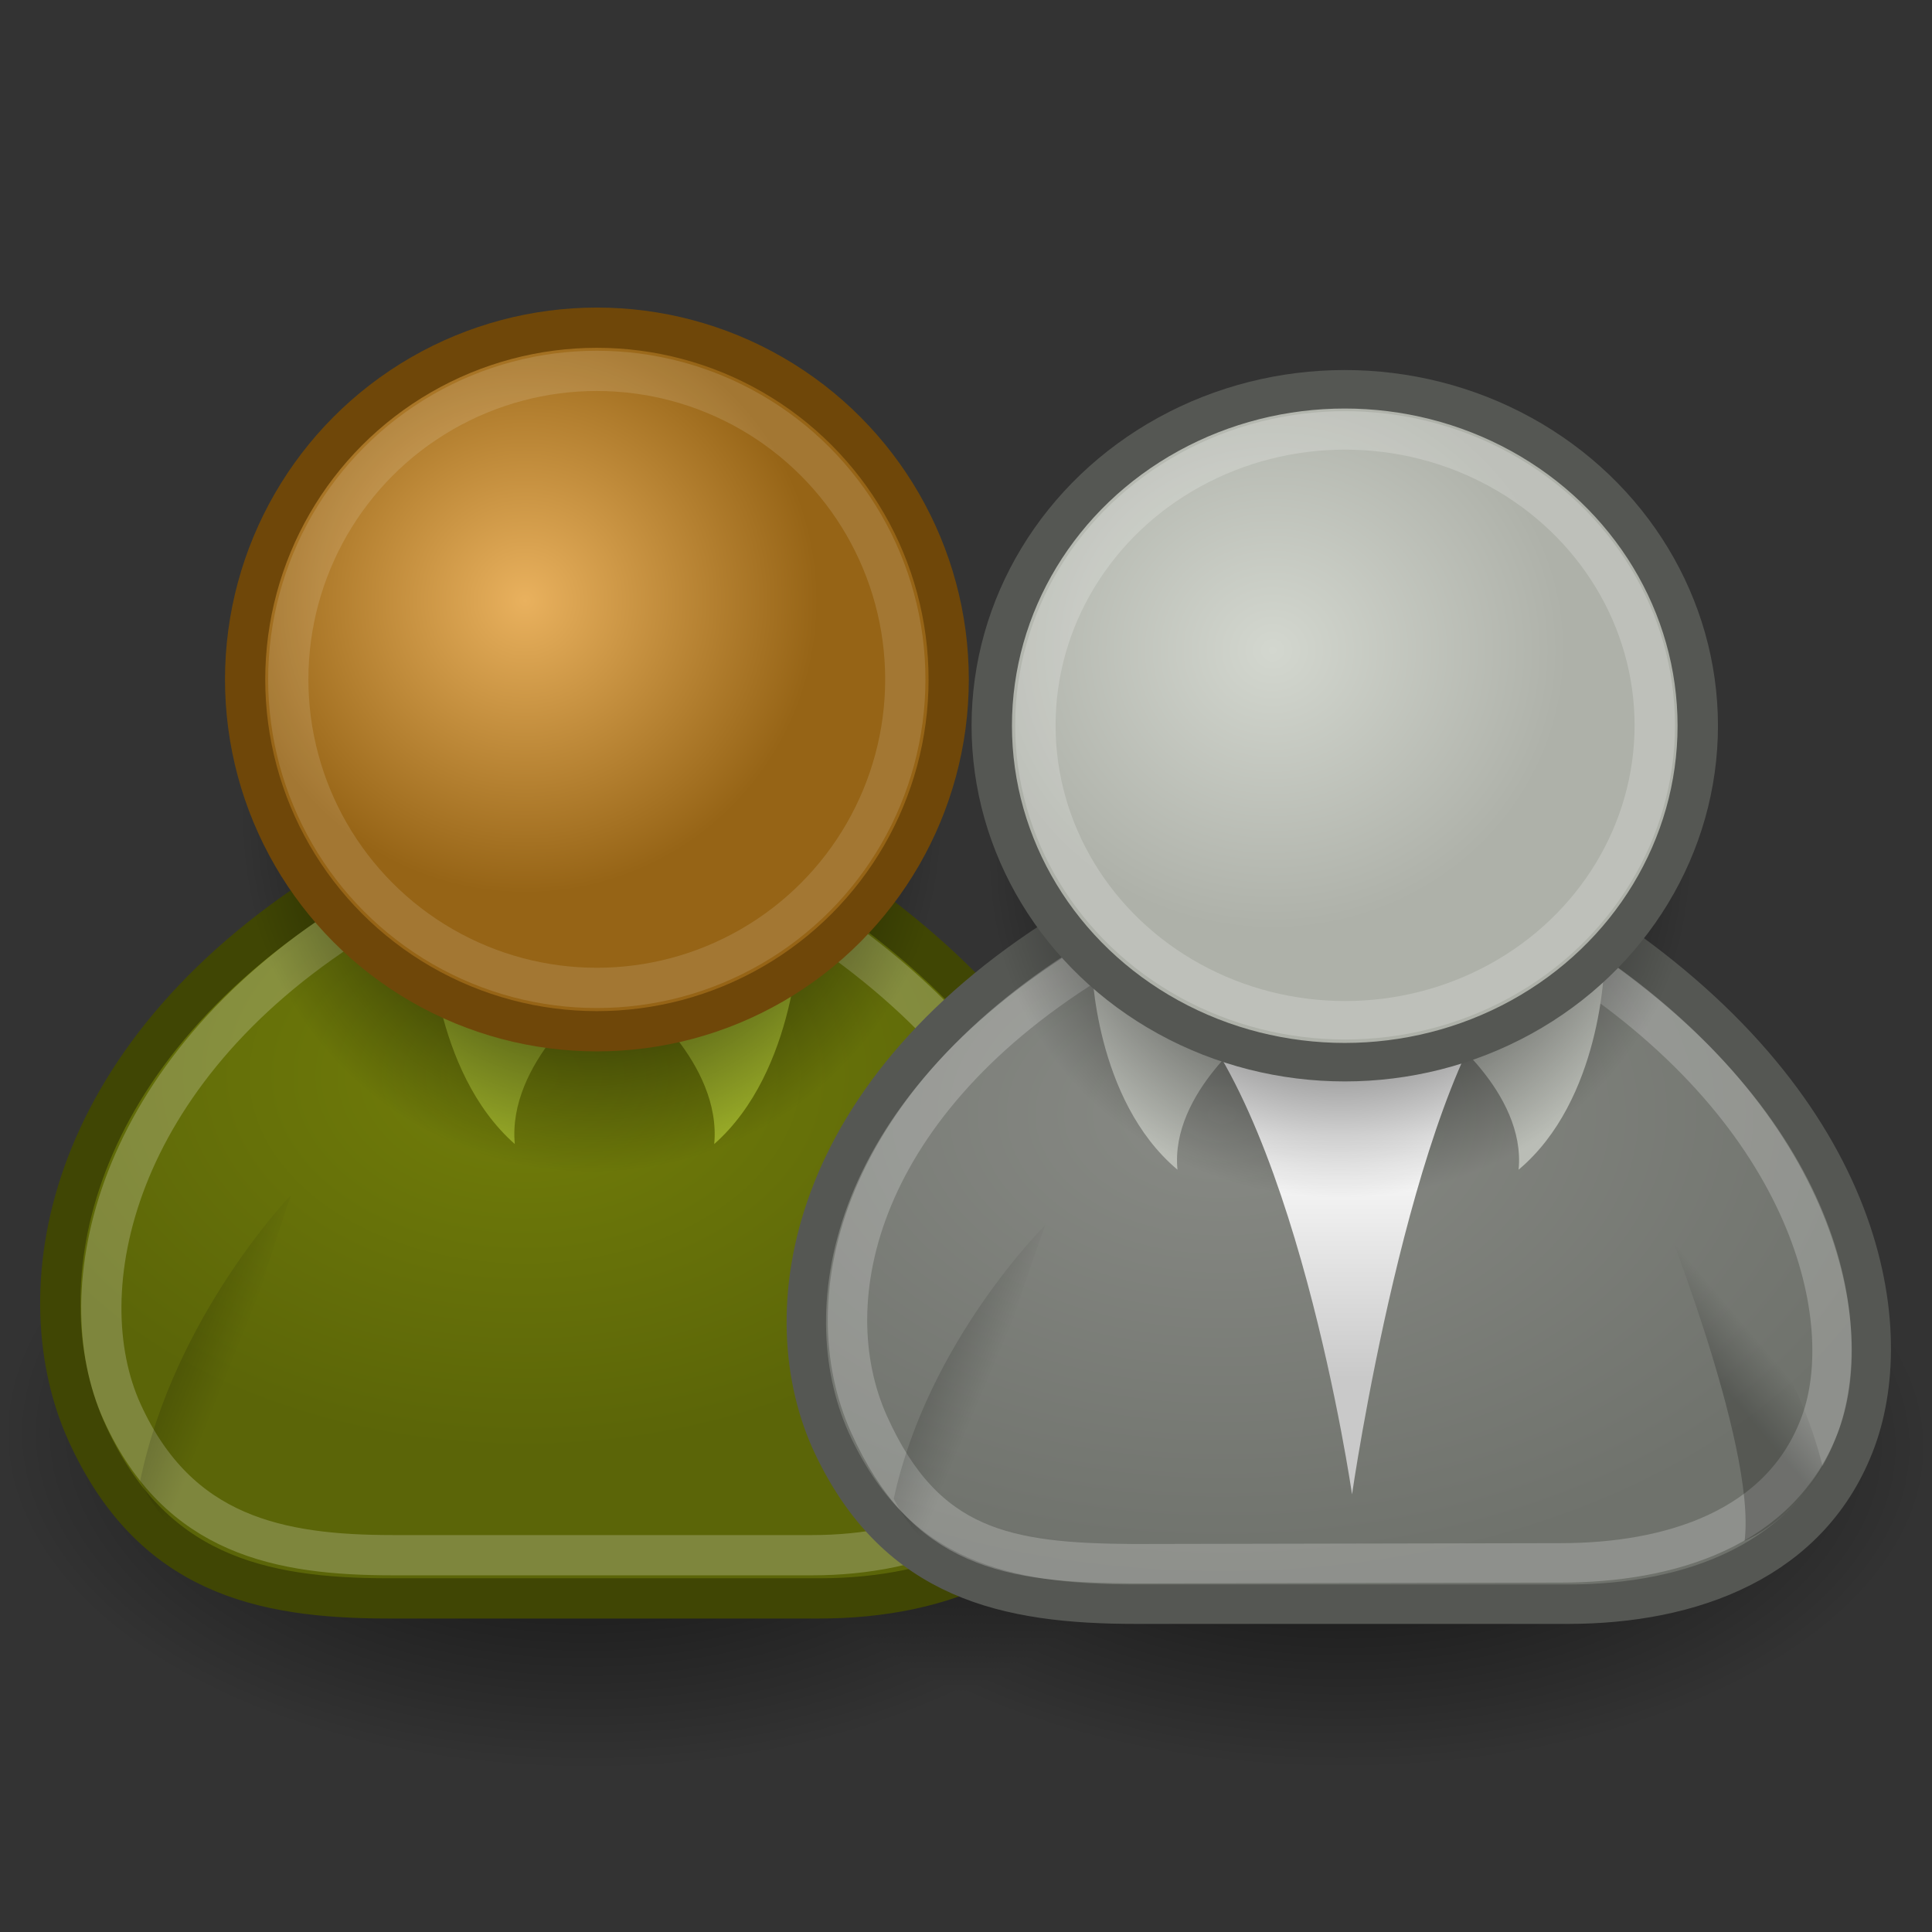 <?xml version="1.0" encoding="UTF-8" standalone="no"?>
<!-- Created with Inkscape (http://www.inkscape.org/) -->

<svg
   width="48px"
   height="48px"
   id="svg2108"
   sodipodi:version="0.32"
   inkscape:version="1.1.1 (3bf5ae0d25, 2021-09-20)"
   sodipodi:docname="gramps-spouse.svg"
   version="1.1"
   xmlns:inkscape="http://www.inkscape.org/namespaces/inkscape"
   xmlns:sodipodi="http://sodipodi.sourceforge.net/DTD/sodipodi-0.dtd"
   xmlns:xlink="http://www.w3.org/1999/xlink"
   xmlns="http://www.w3.org/2000/svg"
   xmlns:svg="http://www.w3.org/2000/svg"
   xmlns:rdf="http://www.w3.org/1999/02/22-rdf-syntax-ns#"
   xmlns:cc="http://creativecommons.org/ns#"
   xmlns:dc="http://purl.org/dc/elements/1.1/">
  <rect width="100%" height="100%" fill="#333333" stroke="none"/>
  <defs
     id="defs3">
    <linearGradient
       id="linearGradient1030">
      <stop
         style="stop-color:#888a85;stop-opacity:1;"
         offset="0"
         id="stop1026" />
      <stop
         style="stop-color:#6f726c;stop-opacity:1"
         offset="1"
         id="stop1028" />
    </linearGradient>
    <linearGradient
       inkscape:collect="always"
       xlink:href="#linearGradient4356"
       id="linearGradient1397"
       gradientUnits="userSpaceOnUse"
       gradientTransform="matrix(-0.978,0.21,0.21,0.978,38.931,-6.869)"
       x1="22.687"
       y1="36.39"
       x2="21.408"
       y2="35.74" />
    <linearGradient
       inkscape:collect="always"
       xlink:href="#linearGradient4356"
       id="linearGradient1400"
       gradientUnits="userSpaceOnUse"
       gradientTransform="rotate(10.462,25.472,-57.111)"
       x1="20.662"
       y1="35.818"
       x2="22.627"
       y2="36.218" />
    <linearGradient
       id="linearGradient4338">
      <stop
         id="stop4340"
         offset="0"
         style="stop-color:#e9b15e;stop-opacity:1;" />
      <stop
         id="stop4342"
         offset="1"
         style="stop-color:#966416;stop-opacity:1;" />
    </linearGradient>
    <radialGradient
       inkscape:collect="always"
       xlink:href="#linearGradient4338"
       id="radialGradient4328"
       gradientUnits="userSpaceOnUse"
       gradientTransform="matrix(0.788,0,0,0.788,6.221,3.618)"
       cx="29.345"
       cy="17.064"
       fx="29.345"
       fy="17.064"
       r="9.162" />
    <radialGradient
       inkscape:collect="always"
       xlink:href="#linearGradient3816"
       id="radialGradient4330"
       gradientUnits="userSpaceOnUse"
       cx="31.113"
       cy="19.009"
       fx="31.113"
       fy="19.009"
       r="8.662" />
    <linearGradient
       id="linearGradient4344">
      <stop
         style="stop-color:#727e0a;stop-opacity:1;"
         offset="0"
         id="stop4346" />
      <stop
         style="stop-color:#5b6508;stop-opacity:1;"
         offset="1"
         id="stop4348" />
    </linearGradient>
    <radialGradient
       inkscape:collect="always"
       xlink:href="#linearGradient4344"
       id="radialGradient1412"
       gradientUnits="userSpaceOnUse"
       gradientTransform="matrix(1,0,0,0.682,-2.875,12.484)"
       cx="16.215"
       cy="19.836"
       fx="16.215"
       fy="19.836"
       r="13.565" />
    <linearGradient
       inkscape:collect="always"
       id="linearGradient4356">
      <stop
         style="stop-color:#000000;stop-opacity:1;"
         offset="0"
         id="stop4358" />
      <stop
         style="stop-color:#000000;stop-opacity:0;"
         offset="1"
         id="stop4360" />
    </linearGradient>
    <linearGradient
       id="linearGradient4163">
      <stop
         style="stop-color:#888a85;stop-opacity:1;"
         offset="0"
         id="stop4165" />
      <stop
         style="stop-color:#555753;stop-opacity:0.941;"
         offset="1"
         id="stop4167" />
    </linearGradient>
    <linearGradient
       id="linearGradient3824">
      <stop
         style="stop-color:#ffffff;stop-opacity:1;"
         offset="0"
         id="stop3826" />
      <stop
         style="stop-color:#c9c9c9;stop-opacity:1;"
         offset="1"
         id="stop3828" />
    </linearGradient>
    <linearGradient
       inkscape:collect="always"
       id="linearGradient3816">
      <stop
         style="stop-color:#000000;stop-opacity:1;"
         offset="0"
         id="stop3818" />
      <stop
         style="stop-color:#000000;stop-opacity:0;"
         offset="1"
         id="stop3820" />
    </linearGradient>
    <linearGradient
       id="linearGradient3800">
      <stop
         style="stop-color:#d3d7cf;stop-opacity:1;"
         offset="0"
         id="stop3802" />
      <stop
         style="stop-color:#aeb1a9;stop-opacity:1;"
         offset="1"
         id="stop3804" />
    </linearGradient>
    <radialGradient
       inkscape:collect="always"
       xlink:href="#linearGradient3816"
       id="radialGradient1407"
       gradientUnits="userSpaceOnUse"
       cx="31.113"
       cy="19.009"
       fx="31.113"
       fy="19.009"
       r="8.662" />
    <radialGradient
       inkscape:collect="always"
       xlink:href="#linearGradient3816"
       id="radialGradient1413"
       gradientUnits="userSpaceOnUse"
       cx="31.113"
       cy="19.009"
       fx="31.113"
       fy="19.009"
       r="8.662" />
    <radialGradient
       inkscape:collect="always"
       xlink:href="#linearGradient3800"
       id="radialGradient1415"
       gradientUnits="userSpaceOnUse"
       gradientTransform="matrix(0.788,3.877637e-16,-3.877637e-16,0.788,6.221,3.618)"
       cx="29.345"
       cy="17.064"
       fx="29.345"
       fy="17.064"
       r="9.162" />
    <linearGradient
       inkscape:collect="always"
       xlink:href="#linearGradient4356"
       id="linearGradient2315"
       gradientUnits="userSpaceOnUse"
       gradientTransform="matrix(-1.355,0.277,0.291,1.291,57.485,-16.616)"
       x1="22.687"
       y1="36.39"
       x2="21.408"
       y2="35.74" />
    <linearGradient
       inkscape:collect="always"
       xlink:href="#linearGradient4356"
       id="linearGradient2318"
       gradientUnits="userSpaceOnUse"
       gradientTransform="matrix(1.363,0.24,-0.252,1.299,-10.263,-14.907)"
       x1="20.662"
       y1="35.818"
       x2="22.627"
       y2="36.218" />
    <linearGradient
       inkscape:collect="always"
       xlink:href="#linearGradient3824"
       id="linearGradient2327"
       gradientUnits="userSpaceOnUse"
       gradientTransform="matrix(1.386,0,0,1.321,-18.901,-11.405)"
       x1="30.936"
       y1="29.553"
       x2="30.936"
       y2="35.803" />
    <radialGradient
       inkscape:collect="always"
       xlink:href="#linearGradient4163"
       id="radialGradient2330"
       gradientUnits="userSpaceOnUse"
       gradientTransform="matrix(1.799,3.805072e-16,-2.72323e-16,1.169,-30.486,-4.881)"
       cx="28.09"
       cy="27.203"
       fx="28.09"
       fy="27.203"
       r="13.565" />
    <linearGradient
       inkscape:collect="always"
       xlink:href="#linearGradient4356"
       id="linearGradient2334"
       gradientUnits="userSpaceOnUse"
       gradientTransform="matrix(-1.355,0.277,0.291,1.291,39.045,-26.089)"
       x1="22.687"
       y1="36.39"
       x2="21.408"
       y2="35.74" />
    <linearGradient
       inkscape:collect="always"
       xlink:href="#linearGradient3824"
       id="linearGradient2337"
       gradientUnits="userSpaceOnUse"
       gradientTransform="matrix(1.386,0,0,1.321,-36.113,-20.65)"
       x1="30.936"
       y1="29.553"
       x2="30.936"
       y2="35.803" />
    <linearGradient
       inkscape:collect="always"
       xlink:href="#linearGradient3824"
       id="linearGradient4020"
       gradientUnits="userSpaceOnUse"
       gradientTransform="matrix(1.386,0,0,1.321,-36.113,-20.65)"
       x1="30.936"
       y1="29.553"
       x2="30.936"
       y2="35.803" />
    <linearGradient
       inkscape:collect="always"
       xlink:href="#linearGradient4356"
       id="linearGradient4022"
       gradientUnits="userSpaceOnUse"
       gradientTransform="matrix(-1.355,0.277,0.291,1.291,39.045,-26.089)"
       x1="22.687"
       y1="36.39"
       x2="21.408"
       y2="35.74" />
    <radialGradient
       inkscape:collect="always"
       xlink:href="#linearGradient1030"
       id="radialGradient4026"
       gradientUnits="userSpaceOnUse"
       gradientTransform="matrix(1.799,0,0,1.169,-30.486,-4.881)"
       cx="28.09"
       cy="27.203"
       fx="28.09"
       fy="27.203"
       r="13.565" />
    <linearGradient
       inkscape:collect="always"
       xlink:href="#linearGradient3824"
       id="linearGradient4028"
       gradientUnits="userSpaceOnUse"
       gradientTransform="matrix(1.386,0,0,1.321,-18.901,-11.405)"
       x1="30.936"
       y1="29.553"
       x2="30.936"
       y2="35.803" />
    <radialGradient
       inkscape:collect="always"
       xlink:href="#linearGradient3816"
       id="radialGradient4030"
       gradientUnits="userSpaceOnUse"
       cx="31.113"
       cy="19.009"
       fx="31.113"
       fy="19.009"
       r="8.662" />
    <radialGradient
       inkscape:collect="always"
       xlink:href="#linearGradient3800"
       id="radialGradient4032"
       gradientUnits="userSpaceOnUse"
       gradientTransform="matrix(0.788,0,0,0.788,6.221,3.618)"
       cx="29.345"
       cy="17.064"
       fx="29.345"
       fy="17.064"
       r="9.162" />
    <linearGradient
       inkscape:collect="always"
       xlink:href="#linearGradient4356"
       id="linearGradient4034"
       gradientUnits="userSpaceOnUse"
       gradientTransform="matrix(1.363,0.24,-0.252,1.299,-10.263,-14.907)"
       x1="20.662"
       y1="35.818"
       x2="22.627"
       y2="36.218" />
    <linearGradient
       inkscape:collect="always"
       xlink:href="#linearGradient4356"
       id="linearGradient4036"
       gradientUnits="userSpaceOnUse"
       gradientTransform="matrix(-1.355,0.277,0.291,1.291,57.714,-16.501)"
       x1="22.687"
       y1="36.39"
       x2="21.408"
       y2="35.74" />
    <radialGradient
       inkscape:collect="always"
       xlink:href="#linearGradient4356"
       id="radialGradient4336"
       gradientUnits="userSpaceOnUse"
       cx="31.113"
       cy="19.009"
       fx="31.113"
       fy="19.009"
       r="8.662"
       gradientTransform="matrix(1.615,0,0,0.929,-35.252,15.481)" />
    <radialGradient
       inkscape:collect="always"
       xlink:href="#linearGradient4356"
       id="radialGradient4024"
       gradientUnits="userSpaceOnUse"
       cx="31.113"
       cy="19.009"
       fx="31.113"
       fy="19.009"
       r="8.662"
       gradientTransform="matrix(1.622,0,0,0.888,-17.504,16.594)" />
  </defs>
  <sodipodi:namedview
     inkscape:showpageshadow="false"
     id="base"
     pagecolor="#ededed"
     bordercolor="#666666"
     borderopacity="1.0"
     inkscape:pageopacity="1"
     inkscape:pageshadow="2"
     inkscape:zoom="15.979167"
     inkscape:cx="23.56193"
     inkscape:cy="27.880052"
     inkscape:current-layer="layer2"
     showgrid="true"
     inkscape:grid-bbox="true"
     inkscape:document-units="px"
     fill="#9db029"
     stroke="#727e0a"
     inkscape:window-width="1920"
     inkscape:window-height="1001"
     inkscape:window-x="-9"
     inkscape:window-y="-9"
     inkscape:pagecheckerboard="0"
     inkscape:window-maximized="1"
     showguides="true"
     inkscape:guide-bbox="true">
    <inkscape:grid
       type="xygrid"
       id="grid896"
       empspacing="4" />
    <sodipodi:guide
       position="1,47"
       orientation="1,0"
       id="guide898" />
    <sodipodi:guide
       position="47,47"
       orientation="0,-1"
       id="guide900" />
    <sodipodi:guide
       position="1,1"
       orientation="0,-1"
       id="guide902" />
    <sodipodi:guide
       position="47,1"
       orientation="1,0"
       id="guide904" />
  </sodipodi:namedview>
  <g
     inkscape:groupmode="layer"
     id="layer2"
     inkscape:label="dalsi cipek"
     style="display:inline">
    <g
       id="g1049"
       inkscape:label="shadow"
       transform="matrix(1.043,0,0,1.043,-1.043,1.036)"
       style="stroke-width:0.958;opacity:0.8">
      <ellipse
         id="path4177"
         style="color:#000000;display:inline;overflow:visible;visibility:visible;fill:url(#radialGradient4336);fill-opacity:1;fill-rule:evenodd;stroke:none;stroke-width:1.251px;stroke-linecap:round;stroke-linejoin:round;stroke-miterlimit:4;stroke-dasharray:none;stroke-dashoffset:0;stroke-opacity:1;marker:none;marker-start:none;marker-mid:none;marker-end:none"
         cx="14.987"
         cy="33.131"
         inkscape:label="shadow"
         rx="13.987"
         ry="8.043" />
      <ellipse
         style="color:#000000;display:inline;overflow:visible;visibility:visible;fill:url(#radialGradient4024);fill-opacity:1;fill-rule:evenodd;stroke:none;stroke-width:1.226px;stroke-linecap:round;stroke-linejoin:round;stroke-miterlimit:4;stroke-dasharray:none;stroke-dashoffset:0;stroke-opacity:1;marker:none;marker-start:none;marker-mid:none;marker-end:none"
         id="path3998"
         cx="32.953"
         cy="33.48"
         inkscape:label="shadow"
         rx="14.047"
         ry="7.695" />
    </g>
    <g
       id="g918"
       inkscape:label="spousegroup"
       transform="matrix(1.009,0,0,1.009,-0.305,-5.01)"
       style="stroke-width:0.991">
      <g
         style="display:inline;stroke-width:0.991"
         id="g8831"
         transform="translate(-0.113,5.437)">
        <path
           sodipodi:nodetypes="cczcczc"
           id="path2329"
           d="m 9.986,38.886 h 10.607 c 3.005,0 5.98,-1.102 7.071,-4.243 1.036,-2.982 0.177,-8.662 -6.541,-13.258 H 8.572 c -6.718,4.243 -7.557,10.045 -6.01,13.435 1.576,3.454 4.243,4.066 7.425,4.066 z"
           style="color:#000000;display:inline;overflow:visible;visibility:visible;fill:url(#radialGradient1412);fill-opacity:1;fill-rule:evenodd;stroke:#404604;stroke-width:0.991px;stroke-linecap:round;stroke-linejoin:round;stroke-miterlimit:4;stroke-dasharray:none;stroke-dashoffset:0;stroke-opacity:1;marker:none;marker-start:none;marker-mid:none;marker-end:none" />
        <path
           style="color:#000000;display:inline;overflow:visible;visibility:visible;fill:#9db029;fill-opacity:1;fill-rule:evenodd;stroke:none;stroke-width:0.991px;stroke-linecap:round;stroke-linejoin:round;stroke-miterlimit:4;stroke-dasharray:none;stroke-dashoffset:0;stroke-opacity:1;marker:none;marker-start:none;marker-mid:none;marker-end:none"
           d="m 15.057,24.037 c 0,0 -2.151,1.66 -1.966,3.661 -2.041,-1.801 -2.1,-5.252 -2.1,-5.252 z"
           id="path3812"
           sodipodi:nodetypes="cccc" />
        <path
           style="color:#000000;display:inline;overflow:visible;visibility:visible;opacity:0.215;fill:none;fill-opacity:1;fill-rule:evenodd;stroke:#ffffff;stroke-width:0.991px;stroke-linecap:round;stroke-linejoin:round;stroke-miterlimit:4;stroke-dasharray:none;stroke-dashoffset:0;stroke-opacity:1;marker:none;marker-start:none;marker-mid:none;marker-end:none"
           d="m 10.092,37.822 h 10.317 c 2.64,0 5.253,-0.968 6.211,-3.727 0.91,-2.62 -0.009,-7.694 -5.91,-11.732 L 9.099,22.221 c -5.901,3.727 -7.031,9.109 -5.672,12.087 1.384,3.034 3.87,3.514 6.665,3.514 z"
           id="path3838"
           sodipodi:nodetypes="cczcczc" />
        <path
           sodipodi:nodetypes="cccc"
           id="path3810"
           d="m 16.036,24.037 c 0,0 2.151,1.66 1.966,3.661 2.041,-1.801 2.1,-5.252 2.1,-5.252 z"
           style="color:#000000;display:inline;overflow:visible;visibility:visible;fill:#9db029;fill-opacity:1;fill-rule:evenodd;stroke:none;stroke-width:0.991px;stroke-linecap:round;stroke-linejoin:round;stroke-miterlimit:4;stroke-dasharray:none;stroke-dashoffset:0;stroke-opacity:1;marker:none;marker-start:none;marker-mid:none;marker-end:none" />
        <circle
           transform="translate(-16.125,0.75)"
           style="color:#000000;display:inline;overflow:visible;visibility:visible;fill:url(#radialGradient4330);fill-opacity:1;fill-rule:evenodd;stroke:none;stroke-width:0.991px;stroke-linecap:round;stroke-linejoin:round;stroke-miterlimit:4;stroke-dasharray:none;stroke-dashoffset:0;stroke-opacity:1;marker:none;marker-start:none;marker-mid:none;marker-end:none"
           id="path3814"
           cx="31.113"
           cy="19.009"
           r="8.662" />
        <circle
           transform="translate(-16,-2.75)"
           id="path2327"
           style="color:#000000;display:inline;overflow:visible;visibility:visible;fill:url(#radialGradient4328);fill-opacity:1;fill-rule:evenodd;stroke:#6f4709;stroke-width:0.991px;stroke-linecap:round;stroke-linejoin:round;stroke-miterlimit:4;stroke-dasharray:none;stroke-dashoffset:0;stroke-opacity:1;marker:none;marker-start:none;marker-mid:none;marker-end:none"
           cx="31.113"
           cy="19.009"
           r="8.662" />
        <circle
           transform="matrix(0.877,0,0,0.877,-12.176,-0.414)"
           style="color:#000000;display:inline;overflow:visible;visibility:visible;opacity:0.127;fill:none;fill-opacity:1;fill-rule:evenodd;stroke:#ffffff;stroke-width:1.13px;stroke-linecap:round;stroke-linejoin:round;stroke-miterlimit:4;stroke-dasharray:none;stroke-dashoffset:0;stroke-opacity:1;marker:none;marker-start:none;marker-mid:none;marker-end:none"
           id="path3834"
           cx="31.113"
           cy="19.009"
           r="8.662" />
        <path
           sodipodi:nodetypes="cccc"
           id="path4368"
           d="M 5.673,37.852 C 4.425,37.307 3.867,35.993 3.867,35.993 4.708,31.924 7.587,28.947 7.587,28.947 c 0,0 -2.279,6.412 -1.914,8.904 z"
           style="color:#000000;display:inline;overflow:visible;visibility:visible;opacity:0.228;fill:url(#linearGradient1400);fill-opacity:1;fill-rule:evenodd;stroke:none;stroke-width:0.991px;stroke-linecap:round;stroke-linejoin:round;stroke-miterlimit:4;stroke-dasharray:none;stroke-dashoffset:0;stroke-opacity:1;marker:none;marker-start:none;marker-mid:none;marker-end:none" />
        <path
           style="color:#000000;display:inline;overflow:visible;visibility:visible;opacity:0.228;fill:url(#linearGradient1397);fill-opacity:1;fill-rule:evenodd;stroke:none;stroke-width:0.991px;stroke-linecap:round;stroke-linejoin:round;stroke-miterlimit:4;stroke-dasharray:none;stroke-dashoffset:0;stroke-opacity:1;marker:none;marker-start:none;marker-mid:none;marker-end:none"
           d="m 24.579,36.993 c 1.231,-0.581 1.804,-2.002 1.804,-2.002 -0.959,-4.043 -3.976,-6.843 -3.976,-6.843 0,0 2.465,6.343 2.172,8.845 z"
           id="path4083"
           sodipodi:nodetypes="cccc" />
      </g>
      <g
         id="g3992"
         transform="matrix(0.724,0,0,0.724,15.878,12.912)"
         style="display:inline;stroke-width:0.991">
        <path
           style="color:#000000;display:inline;overflow:visible;visibility:visible;fill:url(#linearGradient4020);fill-opacity:1;fill-rule:evenodd;stroke:none;stroke-width:0.991px;stroke-linecap:round;stroke-linejoin:round;stroke-miterlimit:4;stroke-dasharray:none;stroke-dashoffset:0;stroke-opacity:1;marker:none;marker-start:none;marker-mid:none;marker-end:none"
           d="m 12.402,24.298 h 5.881 l -3.43,-3.035 -0.735,0.934 -0.735,-0.7 z"
           id="path3994" />
        <path
           sodipodi:nodetypes="cccc"
           id="path3996"
           d="m 19.152,31.838 c 1.707,-0.767 2.501,-2.644 2.501,-2.644 -1.329,-5.339 -5.511,-9.037 -5.511,-9.037 0,0 3.416,8.376 3.01,11.681 z"
           style="color:#000000;display:inline;overflow:visible;visibility:visible;opacity:0.228;fill:url(#linearGradient4022);fill-opacity:1;fill-rule:evenodd;stroke:none;stroke-width:0.991px;stroke-linecap:round;stroke-linejoin:round;stroke-miterlimit:4;stroke-dasharray:none;stroke-dashoffset:0;stroke-opacity:1;marker:none;marker-start:none;marker-mid:none;marker-end:none" />
        <path
           style="color:#000000;display:inline;overflow:visible;visibility:visible;fill:url(#radialGradient4026);fill-opacity:1;fill-rule:evenodd;stroke:#555753;stroke-width:1.341px;stroke-linecap:round;stroke-linejoin:round;stroke-miterlimit:4;stroke-dasharray:none;stroke-dashoffset:0;stroke-opacity:1;marker:none;marker-start:none;marker-mid:none;marker-end:none"
           d="m 17.118,43.582 h 14.701 c 4.165,0 8.289,-1.455 9.801,-5.603 1.435,-3.939 0.245,-11.44 -9.066,-17.51 H 15.158 C 5.847,26.072 4.683,33.735 6.827,38.212 c 2.184,4.561 5.881,5.37 10.291,5.37 z"
           id="path4000"
           sodipodi:nodetypes="cczcczc" />
        <path
           style="color:#000000;display:inline;overflow:visible;visibility:visible;fill:url(#linearGradient4028);fill-opacity:1;fill-rule:evenodd;stroke:none;stroke-width:0.991px;stroke-linecap:round;stroke-linejoin:round;stroke-miterlimit:4;stroke-dasharray:none;stroke-dashoffset:0;stroke-opacity:1;marker:none;marker-start:none;marker-mid:none;marker-end:none"
           d="m 18.098,22.57 c 4.41,3.735 6.371,17.276 6.371,17.276 0,0 1.96,-13.541 5.391,-17.51 z"
           id="path4002"
           sodipodi:nodetypes="cccc" />
        <path
           sodipodi:nodetypes="cccc"
           id="path4004"
           d="m 21.257,23.971 c 0,0 -2.982,2.193 -2.725,4.834 -2.829,-2.378 -2.911,-6.936 -2.911,-6.936 z"
           style="color:#000000;display:inline;overflow:visible;visibility:visible;fill:#babdb6;fill-opacity:1;fill-rule:evenodd;stroke:none;stroke-width:0.991px;stroke-linecap:round;stroke-linejoin:round;stroke-miterlimit:4;stroke-dasharray:none;stroke-dashoffset:0;stroke-opacity:1;marker:none;marker-start:none;marker-mid:none;marker-end:none" />
        <path
           sodipodi:nodetypes="cczcczc"
           id="path4006"
           d="m 17.019,42.206 14.545,-0.029 c 3.659,0 7.51,-1.126 8.838,-4.769 C 41.662,33.948 40.156,27.016 31.977,21.684 L 15.889,21.554 c -8.179,4.922 -9.762,11.653 -7.848,15.906 1.914,4.254 4.706,4.717 8.978,4.746 z"
           style="color:#000000;display:inline;overflow:visible;visibility:visible;opacity:0.215;fill:none;fill-opacity:1;fill-rule:evenodd;stroke:#ffffff;stroke-width:1.341px;stroke-linecap:round;stroke-linejoin:round;stroke-miterlimit:4;stroke-dasharray:none;stroke-dashoffset:0;stroke-opacity:1;marker:none;marker-start:none;marker-mid:none;marker-end:none" />
        <path
           style="color:#000000;display:inline;overflow:visible;visibility:visible;fill:#babdb6;fill-opacity:1;fill-rule:evenodd;stroke:none;stroke-width:0.991px;stroke-linecap:round;stroke-linejoin:round;stroke-miterlimit:4;stroke-dasharray:none;stroke-dashoffset:0;stroke-opacity:1;marker:none;marker-start:none;marker-mid:none;marker-end:none"
           d="m 27.409,23.971 c 0,0 2.982,2.193 2.725,4.834 2.829,-2.378 2.911,-6.936 2.911,-6.936 z"
           id="path4008"
           sodipodi:nodetypes="cccc" />
        <circle
           id="path4010"
           style="color:#000000;display:inline;overflow:visible;visibility:visible;fill:url(#radialGradient4030);fill-opacity:1;fill-rule:evenodd;stroke:none;stroke-width:0.991px;stroke-linecap:round;stroke-linejoin:round;stroke-miterlimit:4;stroke-dasharray:none;stroke-dashoffset:0;stroke-opacity:1;marker:none;marker-start:none;marker-mid:none;marker-end:none"
           transform="matrix(1.386,0,0,1.321,-19.074,-6.783)"
           cx="31.113"
           cy="19.009"
           r="8.662" />
        <circle
           style="color:#000000;display:inline;overflow:visible;visibility:visible;fill:url(#radialGradient4032);fill-opacity:1;fill-rule:evenodd;stroke:#555753;stroke-width:0.991px;stroke-linecap:round;stroke-linejoin:round;stroke-miterlimit:4;stroke-dasharray:none;stroke-dashoffset:0;stroke-opacity:1;marker:none;marker-start:none;marker-mid:none;marker-end:none"
           id="path4012"
           transform="matrix(1.386,0,0,1.321,-18.901,-11.405)"
           cx="31.113"
           cy="19.009"
           r="8.662" />
        <circle
           id="path4014"
           style="color:#000000;display:inline;overflow:visible;visibility:visible;opacity:0.196;fill:none;fill-opacity:1;fill-rule:evenodd;stroke:#ffffff;stroke-width:1.13px;stroke-linecap:round;stroke-linejoin:round;stroke-miterlimit:4;stroke-dasharray:none;stroke-dashoffset:0;stroke-opacity:1;marker:none;marker-start:none;marker-mid:none;marker-end:none"
           transform="matrix(1.216,0,0,1.158,-13.601,-8.32)"
           cx="31.113"
           cy="19.009"
           r="8.662" />
        <path
           style="color:#000000;display:inline;overflow:visible;visibility:visible;opacity:0.228;fill:url(#linearGradient4034);fill-opacity:1;fill-rule:evenodd;stroke:none;stroke-width:0.991px;stroke-linecap:round;stroke-linejoin:round;stroke-miterlimit:4;stroke-dasharray:none;stroke-dashoffset:0;stroke-opacity:1;marker:none;marker-start:none;marker-mid:none;marker-end:none"
           d="M 11.387,42.445 C 9.658,41.725 8.884,39.991 8.884,39.991 c 1.166,-5.374 5.156,-9.306 5.156,-9.306 0,0 -3.159,8.467 -2.653,11.76 z"
           id="path4016"
           sodipodi:nodetypes="cccc" />
        <path
           sodipodi:nodetypes="cccc"
           id="path4018"
           d="m 37.821,41.426 c 1.707,-0.767 2.654,-2.53 2.654,-2.53 -1.329,-5.339 -5.664,-9.152 -5.664,-9.152 0,0 3.416,8.376 3.01,11.681 z"
           style="color:#000000;display:inline;overflow:visible;visibility:visible;opacity:0.228;fill:url(#linearGradient4036);fill-opacity:1;fill-rule:evenodd;stroke:none;stroke-width:0.991px;stroke-linecap:round;stroke-linejoin:round;stroke-miterlimit:4;stroke-dasharray:none;stroke-dashoffset:0;stroke-opacity:1;marker:none;marker-start:none;marker-mid:none;marker-end:none" />
      </g>
    </g>
  </g>
</svg>
